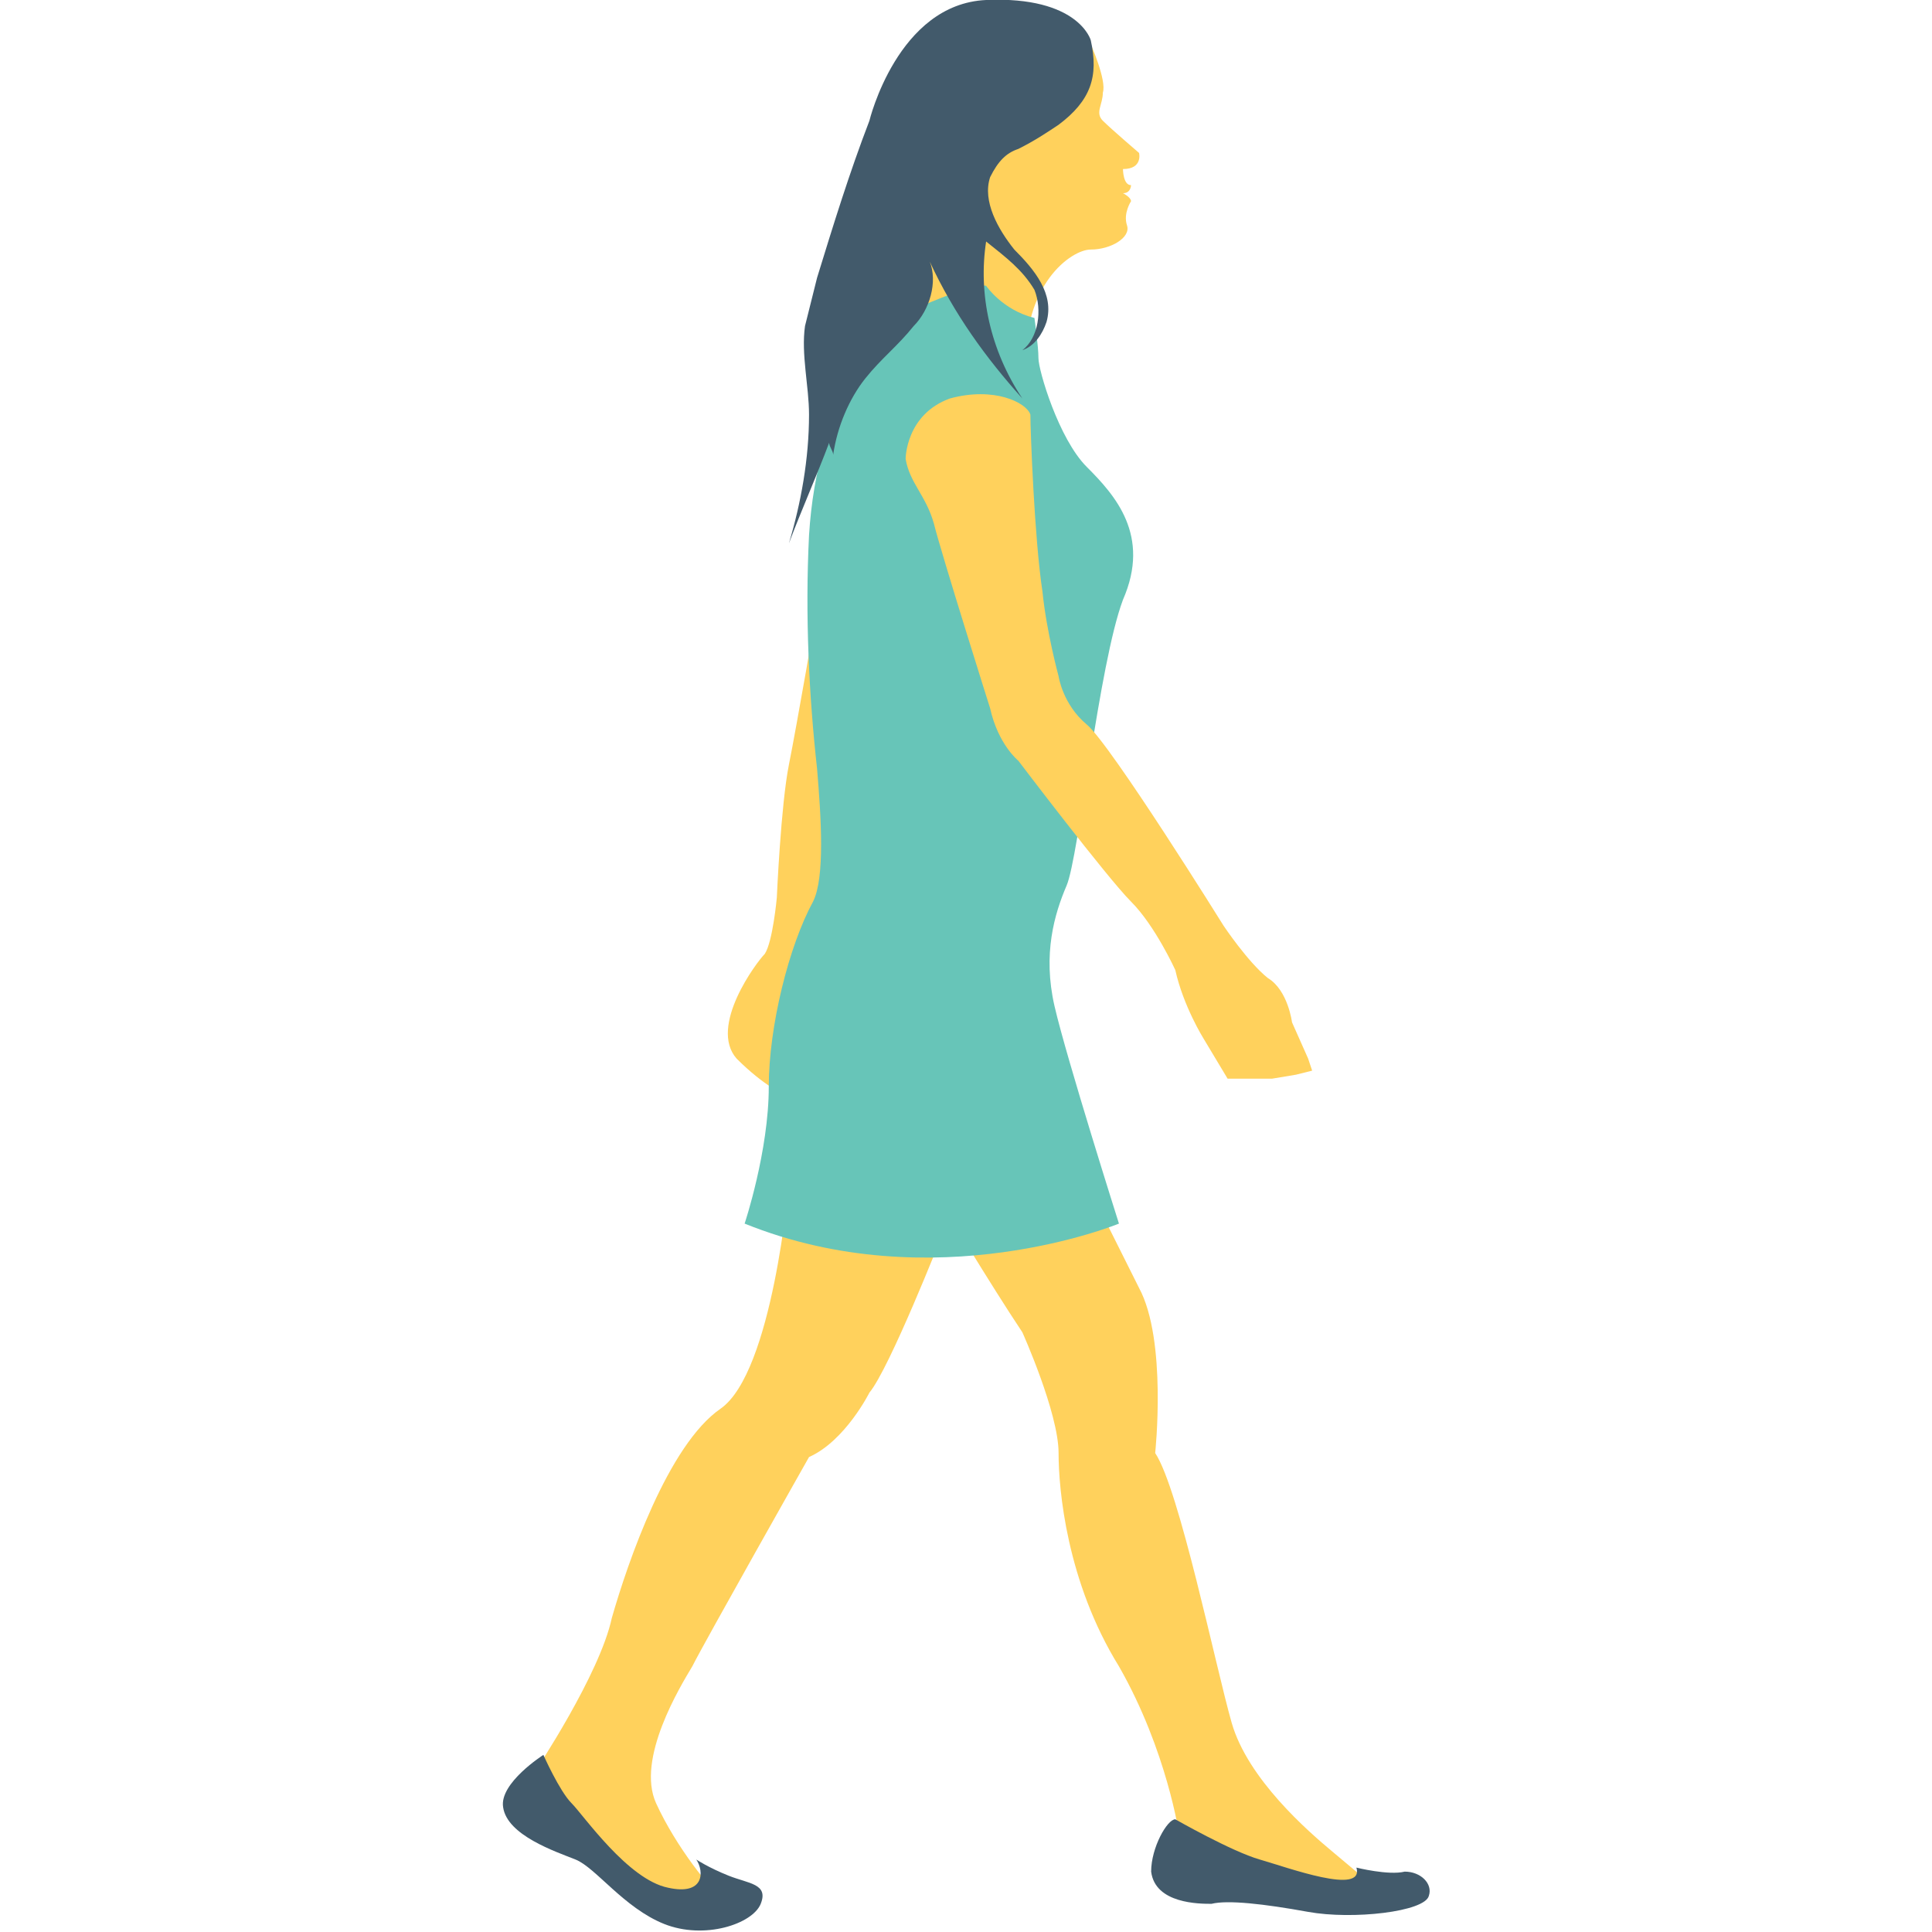 <?xml version="1.0" encoding="utf-8"?>
<!-- Generator: Adobe Illustrator 18.0.0, SVG Export Plug-In . SVG Version: 6.00 Build 0)  -->
<!DOCTYPE svg PUBLIC "-//W3C//DTD SVG 1.1//EN" "http://www.w3.org/Graphics/SVG/1.1/DTD/svg11.dtd">
<svg version="1.1" id="Layer_1" xmlns="http://www.w3.org/2000/svg" xmlns:xlink="http://www.w3.org/1999/xlink" x="0px" y="0px"
	 viewBox="0 0 48 48" enable-background="new 0 0 48 48" xml:space="preserve">
<g>
	<g>
		<g>
			<g>
				<path fill="#FFD15C" d="M19.5,27.2l1-4.7l0.4-5.3l-0.6-2.1c0,0-0.5,2.9-0.7,3.9c-0.2,1-0.3,3.3-0.3,3.3s-0.1,1.1-0.3,1.4
					c-0.2,0.2-1.4,1.8-0.7,2.6C19,27,19.5,27.2,19.5,27.2z"/>
			</g>
		</g>
	</g>
	<g>
		<g>
			<g>
				<path fill="#FFD15C" d="M23.4,30.7c0,0-1.3,3.3-1.8,3.9c0,0-0.6,1.2-1.5,1.6c0,0-2.6,4.6-2.9,5.2c-0.3,0.5-1.4,2.3-0.9,3.4
					c0.5,1.1,1.4,2.2,1.6,2.3c0,0-1.4,0.7-2.8-0.6c-1.4-1.3-1.8-2.5-1.8-2.5s1.6-2.4,1.9-3.8c0.4-1.4,1.4-4.3,2.7-5.2
					c1.3-0.9,1.7-5.6,1.7-5.6L23.4,30.7z"/>
			</g>
		</g>
	</g>
	<g>
		<g>
			<g>
				<path fill="#425A6B" d="M13.5,43.6c0,0,0.4,0.9,0.7,1.2c0.3,0.3,1.4,1.9,2.4,2.1c0.9,0.2,0.9-0.4,0.7-0.7c0,0,0.3,0.2,0.8,0.4
					c0.5,0.2,1,0.2,0.8,0.7c-0.2,0.5-1.4,0.9-2.4,0.5s-1.7-1.4-2.2-1.6c-0.5-0.2-1.7-0.6-1.8-1.3C12.4,44.3,13.5,43.6,13.5,43.6z"/>
			</g>
		</g>
	</g>
	<g>
		<g>
			<g>
				<path fill="#FFD15C" d="M23.4,29.9c0,0,1.2,2,2,3.2c0,0,0.9,2,0.9,3c0,0.9,0.2,3.2,1.5,5.3c1.2,2.1,1.5,4.2,1.5,4.2
					s2.5,2,5.1,1.5c0,0-0.7-0.6-1.3-1.1c-0.6-0.5-2.1-1.8-2.5-3.2s-1.3-5.8-1.9-6.7c0,0,0.3-2.8-0.4-4.1c-0.7-1.4-1.5-3-1.5-3
					L23.4,29.9z"/>
			</g>
		</g>
	</g>
	<g>
		<g>
			<g>
				<path fill="#425A6B" d="M29.2,45.2c0,0,1.4,0.8,2.1,1c0.7,0.2,2.6,0.9,2.4,0.2c0,0,0.8,0.2,1.2,0.1c0.4,0,0.7,0.3,0.6,0.6
					c-0.1,0.4-1.9,0.6-3,0.4c-1.1-0.2-2-0.3-2.4-0.2c-0.3,0-1.4,0-1.5-0.8C28.6,45.9,29,45.2,29.2,45.2z"/>
			</g>
		</g>
	</g>
	<g>
		<g>
			<g>
				<path fill="#FFD15C" d="M27.1,1.1c0,0,0.4,0.9,0.3,1.2c0,0.3-0.2,0.5,0,0.7c0.2,0.2,0.9,0.8,0.9,0.8s0.1,0.4-0.4,0.4
					c0,0,0,0.4,0.2,0.4c0,0,0,0.2-0.2,0.2c0,0,0.2,0.1,0.2,0.2c0,0-0.2,0.3-0.1,0.6c0.1,0.3-0.4,0.6-0.9,0.6c-0.5,0-1.7,0.9-1.6,2.9
					L23.1,9c-1.4-1.4-1-2.9,0.2-4.4C23.3,4.6,25,1,27.1,1.1z"/>
			</g>
		</g>
	</g>
	<g>
		<g>
			<g>
				<path fill="#67C5B8" d="M20.1,13.3c0.1-1.6,0.5-3.1,1.4-4.4c0.4-0.6,0.9-1.1,1.4-1.3c1.4-0.6,1.6-0.5,1.6-0.5s0.4,0.6,1.2,0.8
					c0,0,0.1,0.7,0.1,1c0,0.3,0.5,2,1.2,2.7c0.7,0.7,1.6,1.7,0.9,3.3c-0.6,1.6-1.1,6.4-1.4,7.1c-0.3,0.7-0.6,1.7-0.3,3
					c0.3,1.3,1.6,5.4,1.6,5.4s-4.6,1.9-9.3,0c0,0,0.6-1.8,0.6-3.4c0-1.5,0.5-3.5,1.1-4.6c0.3-0.6,0.2-2.1,0.1-3.3
					C20.1,17.3,20,15.3,20.1,13.3C20.1,13.4,20.1,13.4,20.1,13.3z"/>
			</g>
		</g>
	</g>
	<g>
		<g>
			<g>
				<path fill="#FFD15C" d="M22.5,11.4c0,0,0-1.1,1.1-1.5c1.1-0.3,1.9,0.1,2,0.4c0,0.4,0.1,3.1,0.3,4.4c0.1,1,0.4,2.1,0.4,2.1
					s0.1,0.7,0.7,1.2c0.6,0.5,3.4,5,3.4,5s0.6,0.9,1.1,1.3c0.5,0.3,0.6,1.1,0.6,1.1l0.4,0.9l0.1,0.3l-0.4,0.1l-0.6,0.1H31h-0.5
					l-0.6-1c0,0-0.5-0.8-0.7-1.7c0,0-0.5-1.1-1.1-1.7c-0.6-0.6-2.8-3.5-2.8-3.5s-0.5-0.4-0.7-1.3c0,0-1.2-3.8-1.4-4.6
					C23,12.3,22.6,12,22.5,11.4z"/>
			</g>
		</g>
	</g>
	<g>
		<g>
			<g>
				<path fill="#425A6B" d="M27.1,1c0.2,0.9,0,1.5-0.8,2.1c-0.3,0.2-0.6,0.4-1,0.6C25,3.8,24.8,4,24.6,4.4c-0.2,0.6,0.2,1.3,0.6,1.8
					C25.7,6.7,26.2,7.3,26,8c-0.1,0.3-0.3,0.6-0.6,0.7c0.4-0.3,0.5-1,0.3-1.5C25.4,6.7,25,6.4,24.5,6c-0.2,1.3,0.1,2.7,0.9,3.9
					c-0.9-1-1.7-2.1-2.3-3.4c0.2,0.5,0,1.2-0.4,1.6c-0.4,0.5-0.8,0.8-1.2,1.3c-0.4,0.5-0.7,1.2-0.8,1.9c0-0.1-0.1-0.2-0.1-0.3
					c-0.3,0.8-0.7,1.7-1,2.5c0.3-1,0.5-2.1,0.5-3.2c0-0.7-0.2-1.5-0.1-2.2c0.1-0.4,0.2-0.8,0.3-1.2c0.4-1.3,0.8-2.6,1.3-3.9
					c0,0,0.7-2.9,2.9-3C26.8-0.1,27.1,1,27.1,1z"/>
			</g>
		</g>
	</g>
</g>
</svg>
